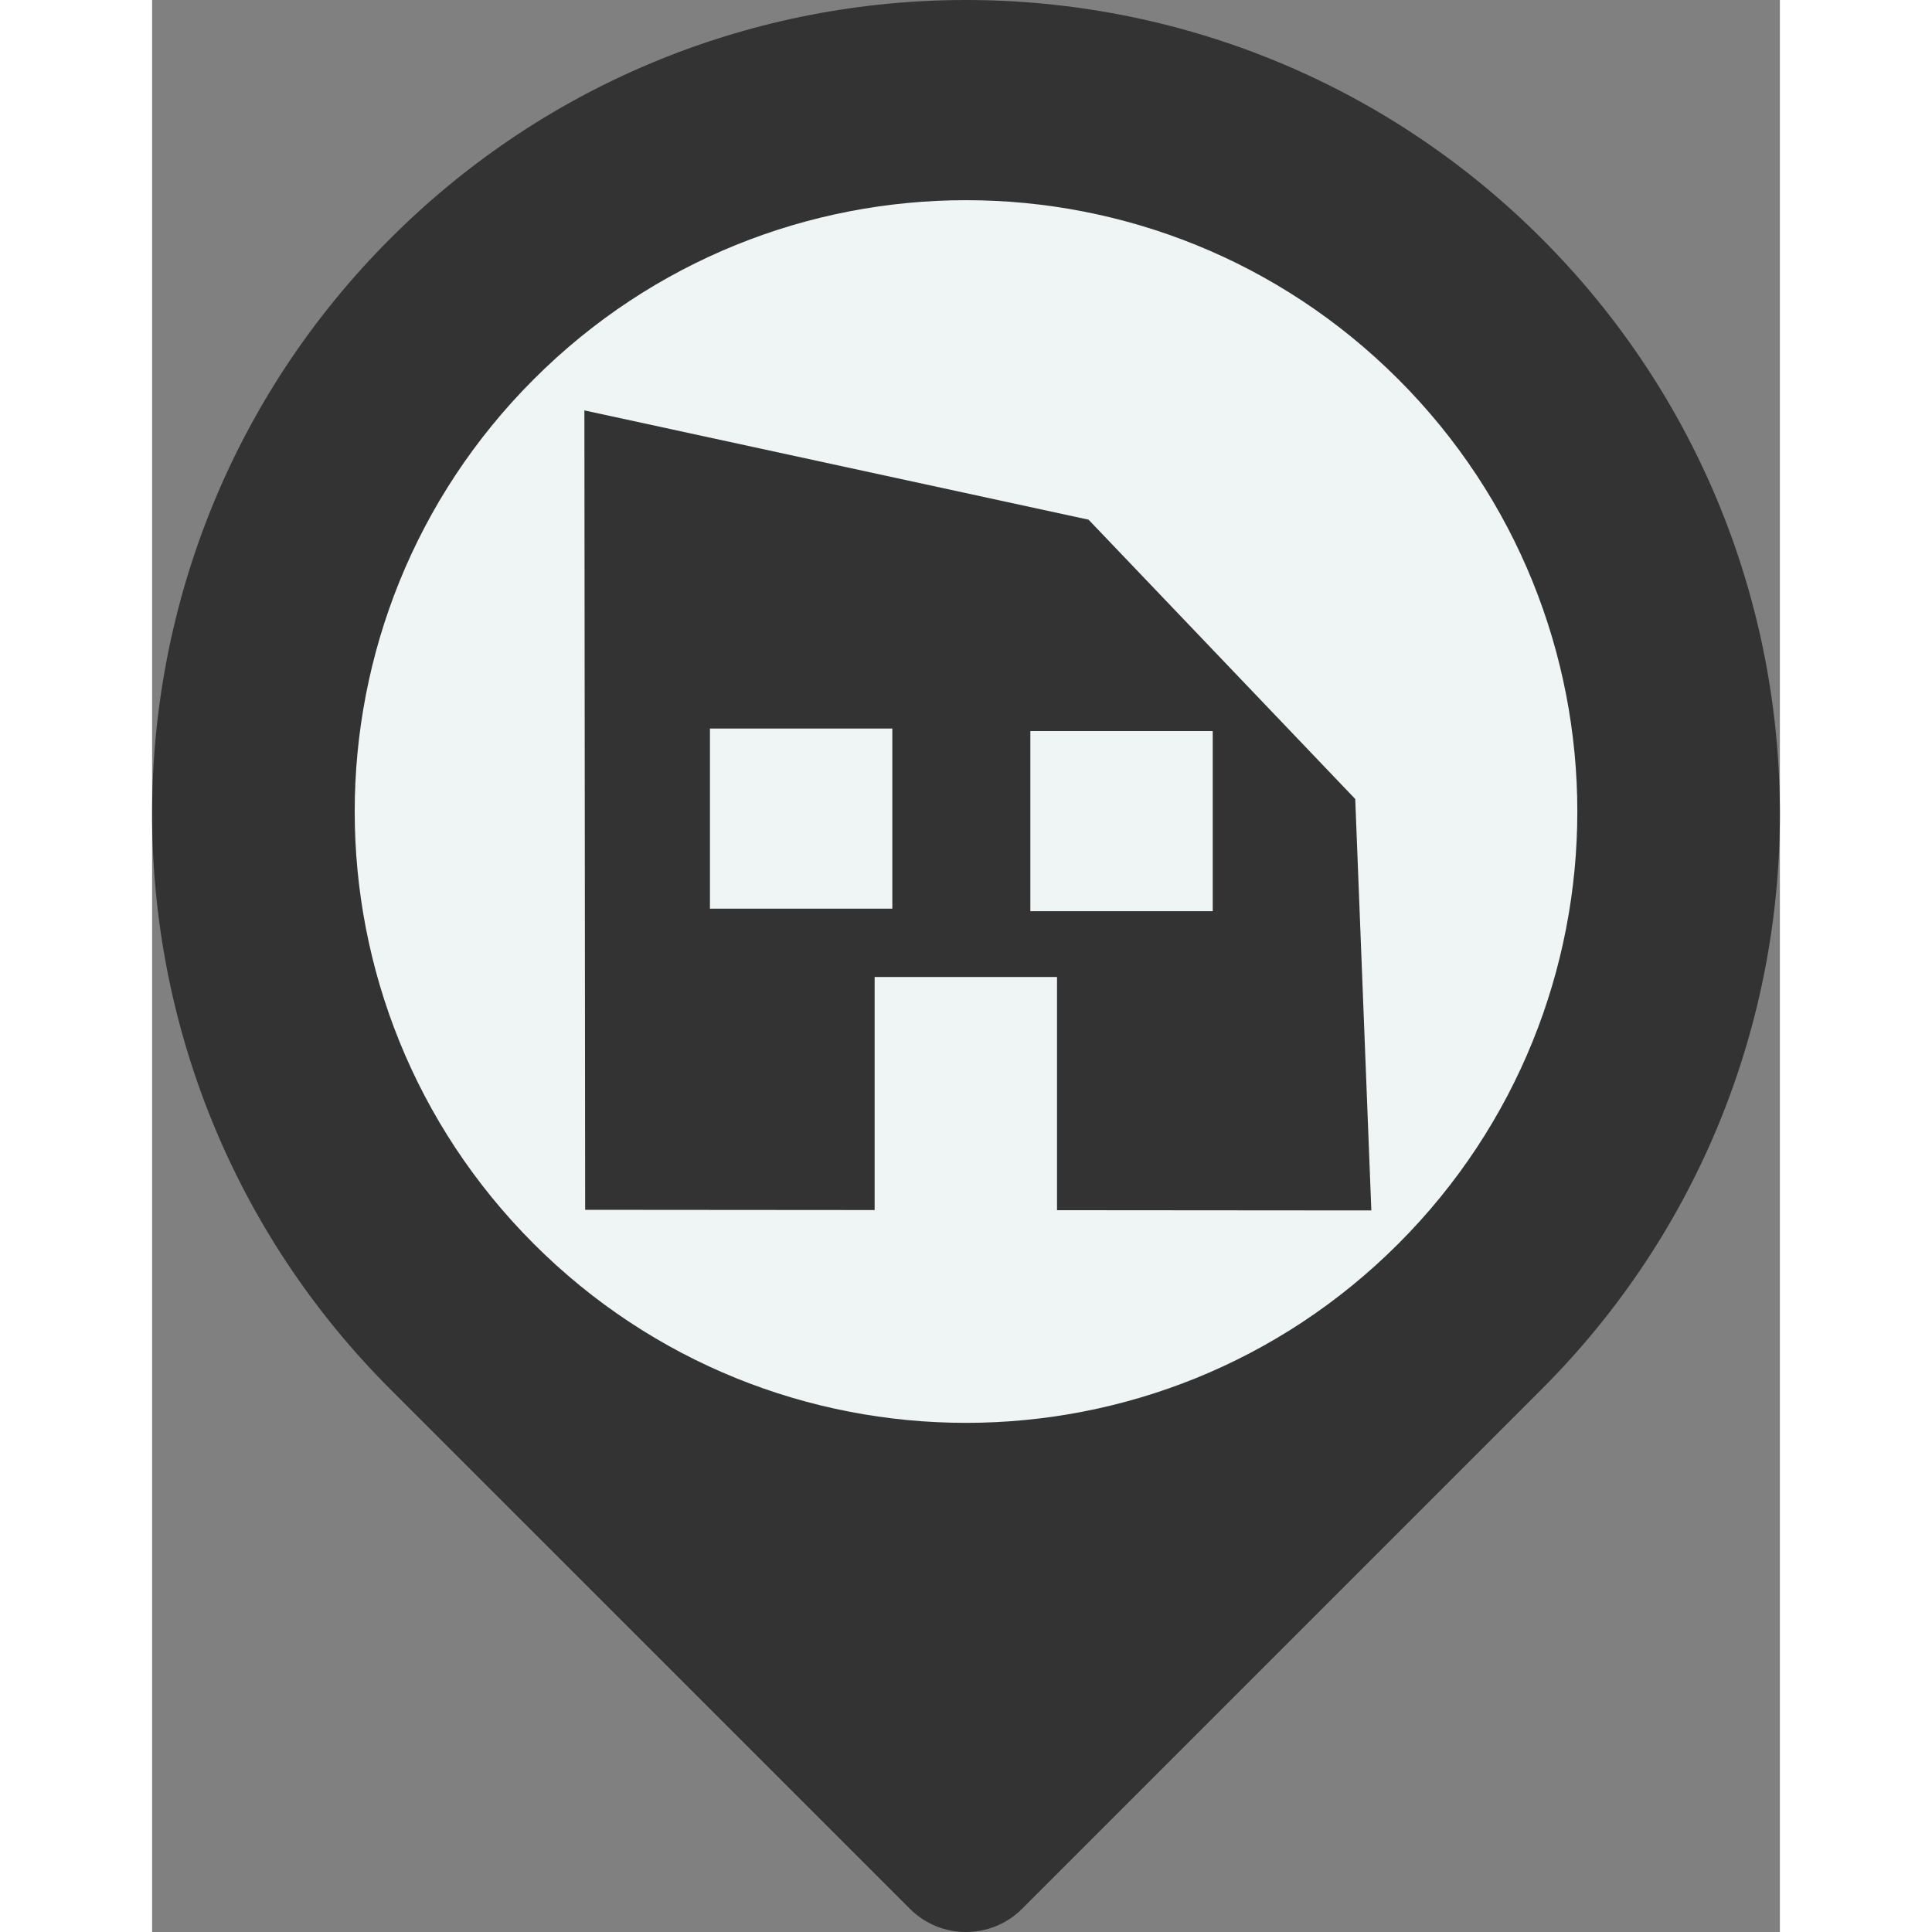 <svg xmlns="http://www.w3.org/2000/svg" viewBox="0 0 37.234 44.193" width="24" height="24">
          <rect x="0" y="0" width="37.234" height="44.193" fill="#808080" stroke="none"/>
          <g transform="translate(-98.51,-52.28)">
            <path style="fill:#333333;fill-opacity:1;fill-rule:nonzero;stroke:none;stroke-width:0.035" d="m 103.962,57.733 c 7.27,-7.27 19.058,-7.271 26.329,0 7.271,7.27 7.271,19.058 0,26.328 l -11.88,11.88 c -0.71,0.71 -1.859,0.71 -2.569,0 L 103.962,84.061 c -7.27,-7.27 -7.27,-19.058 0,-26.328"></path>
            <path style="fill:#eff4f4" d="m 107.239,80.731 c 5.461,5.461 14.315,5.461 19.776,0 5.461,-5.461 5.461,-14.314 0,-19.776 -5.461,-5.461 -14.315,-5.461 -19.775,0 -5.461,5.461 -5.461,14.315 -7.1e-4,19.776"></path>
          </g>
          <g transform="matrix(0.046,0,0,0.045,9.457,9.265)"><path style="fill:#333333" d="M 260.081,58.278 9.368,2.728 9.75,409.085 400.694,409.396 392.685,200.255 Z"></path></g><rect y="16.665" x="12.76" height="4.12" width="4.172" style="fill:#eff4f4"></rect><rect style="fill:#eff4f4" id="rect2246-3" width="4.172" height="4.12" x="20.089" y="16.723"></rect><rect y="22.348" x="16.527" height="5.694" width="4.172" style="fill:#eff4f4"></rect>
        </svg>